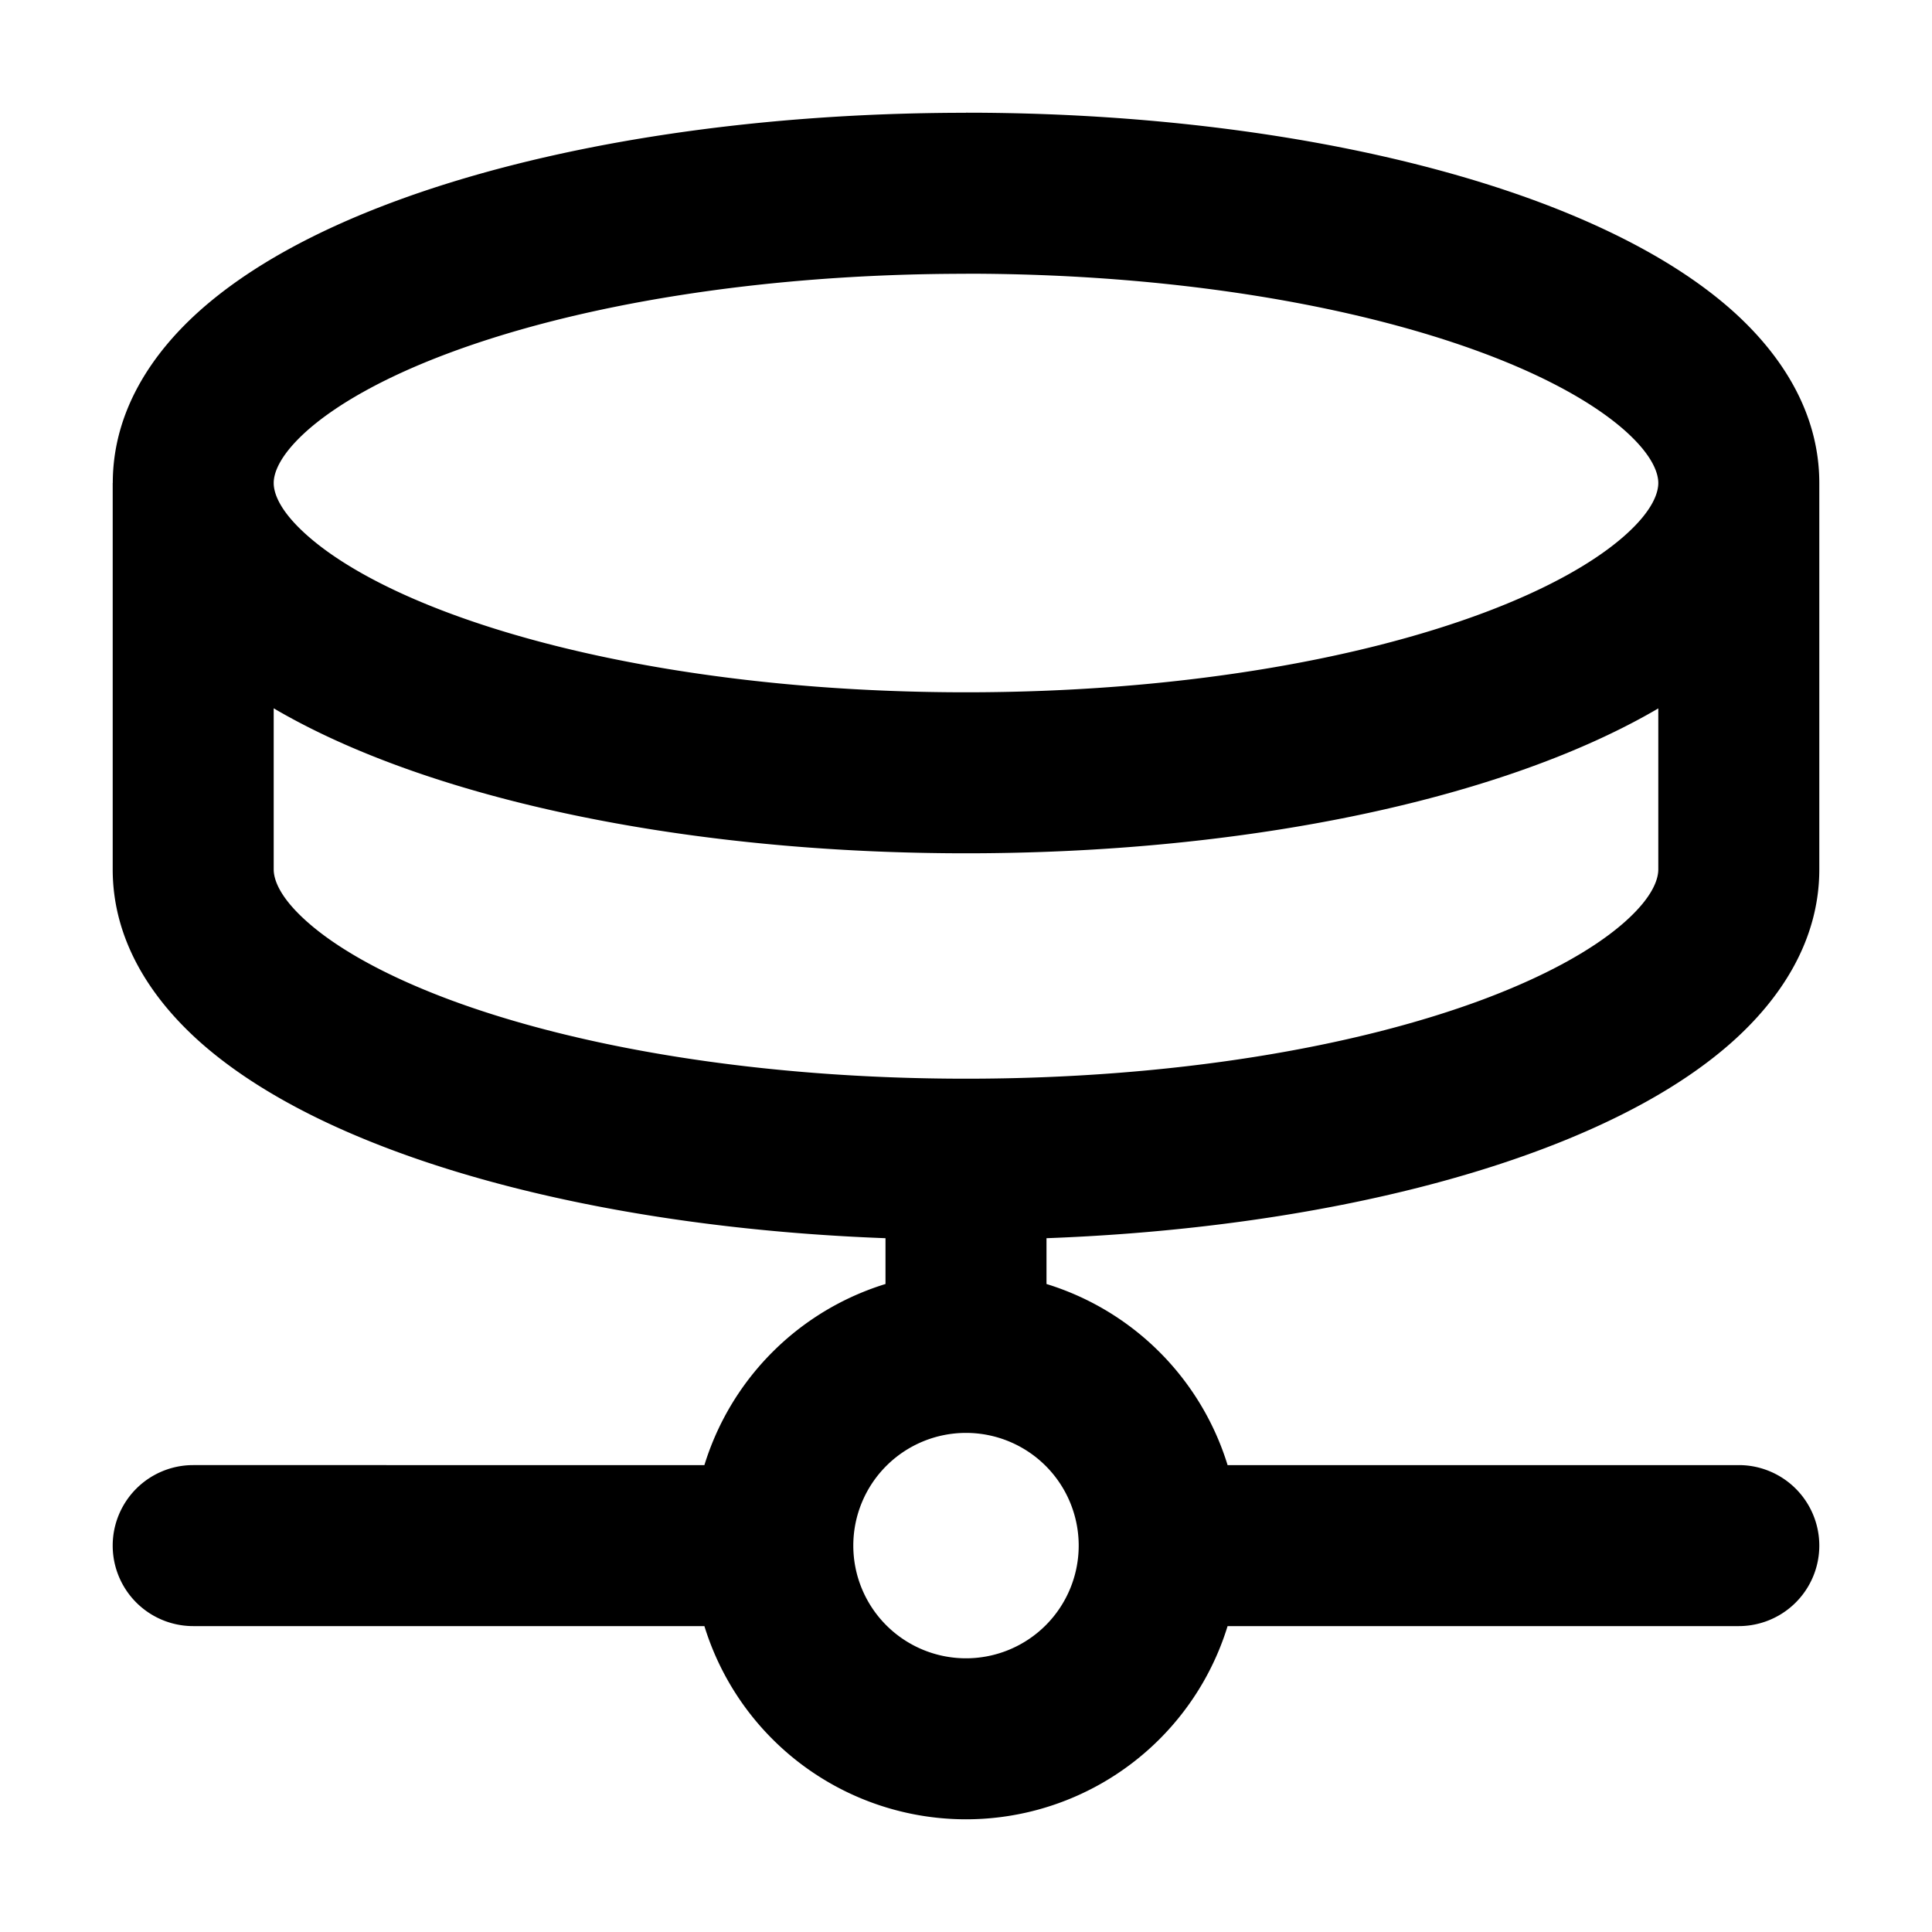 <svg xmlns="http://www.w3.org/2000/svg" fill="none" viewBox="0 0 24 24">
  <path fill="#000" d="M2.4 18.2a1 1 0 1 0 0 2v-2Zm19.2 2a1 1 0 1 0 0-2v2ZM20.6 6c0 .109-.055.332-.417.653s-.942.656-1.745.957c-1.6.6-3.875.99-6.438.99v2c2.74 0 5.264-.414 7.14-1.118.934-.35 1.76-.791 2.37-1.332.608-.54 1.09-1.264 1.09-2.15h-2ZM12 8.6c-2.562 0-4.838-.39-6.437-.99-.803-.301-1.383-.636-1.745-.957C3.455 6.332 3.4 6.11 3.4 6h-2c0 .886.483 1.61 1.091 2.15.61.54 1.436.982 2.37 1.332 1.876.704 4.4 1.118 7.14 1.118v-2ZM3.4 6c0-.108.055-.33.418-.653.362-.32.942-.655 1.745-.956 1.599-.6 3.875-.99 6.437-.99v-2c-2.739 0-5.263.414-7.139 1.117-.934.35-1.76.792-2.37 1.333-.608.54-1.09 1.264-1.09 2.15h2ZM12 3.4c2.563 0 4.839.392 6.438.991.803.301 1.383.636 1.745.956.362.322.417.545.417.653h2c0-.885-.482-1.61-1.09-2.15-.61-.54-1.436-.981-2.37-1.332C17.264 1.815 14.74 1.4 12 1.4v2Zm8.6 7.4c0 .109-.055.332-.417.653s-.942.655-1.745.957c-1.6.6-3.875.99-6.438.99v2c2.74 0 5.264-.414 7.14-1.118.934-.35 1.76-.791 2.37-1.332.608-.54 1.09-1.264 1.09-2.15h-2ZM12 13.4c-2.562 0-4.838-.39-6.437-.99-.803-.302-1.383-.636-1.745-.957-.363-.321-.418-.544-.418-.653h-2c0 .886.483 1.61 1.091 2.15.61.54 1.436.982 2.37 1.332 1.876.704 4.4 1.118 7.14 1.118v-2Zm-8.6-2.6V6h-2v4.8h2Zm19.2 0V6h-2v4.8h2Zm-9.2 8.4a1.4 1.4 0 0 1-1.4 1.4v2a3.4 3.4 0 0 0 3.4-3.4h-2ZM12 20.6a1.4 1.4 0 0 1-1.4-1.4h-2a3.4 3.4 0 0 0 3.4 3.4v-2Zm-1.4-1.4a1.4 1.4 0 0 1 1.4-1.4v-2a3.4 3.4 0 0 0-3.4 3.4h2Zm1.4-1.4a1.4 1.4 0 0 1 1.4 1.4h2a3.4 3.4 0 0 0-3.4-3.4v2Zm-9.6 2.4h7.2v-2H2.4v2Zm12 0h7.2v-2h-7.2v2ZM11 14.4v2.4h2v-2.4h-2Z"/>
</svg>
